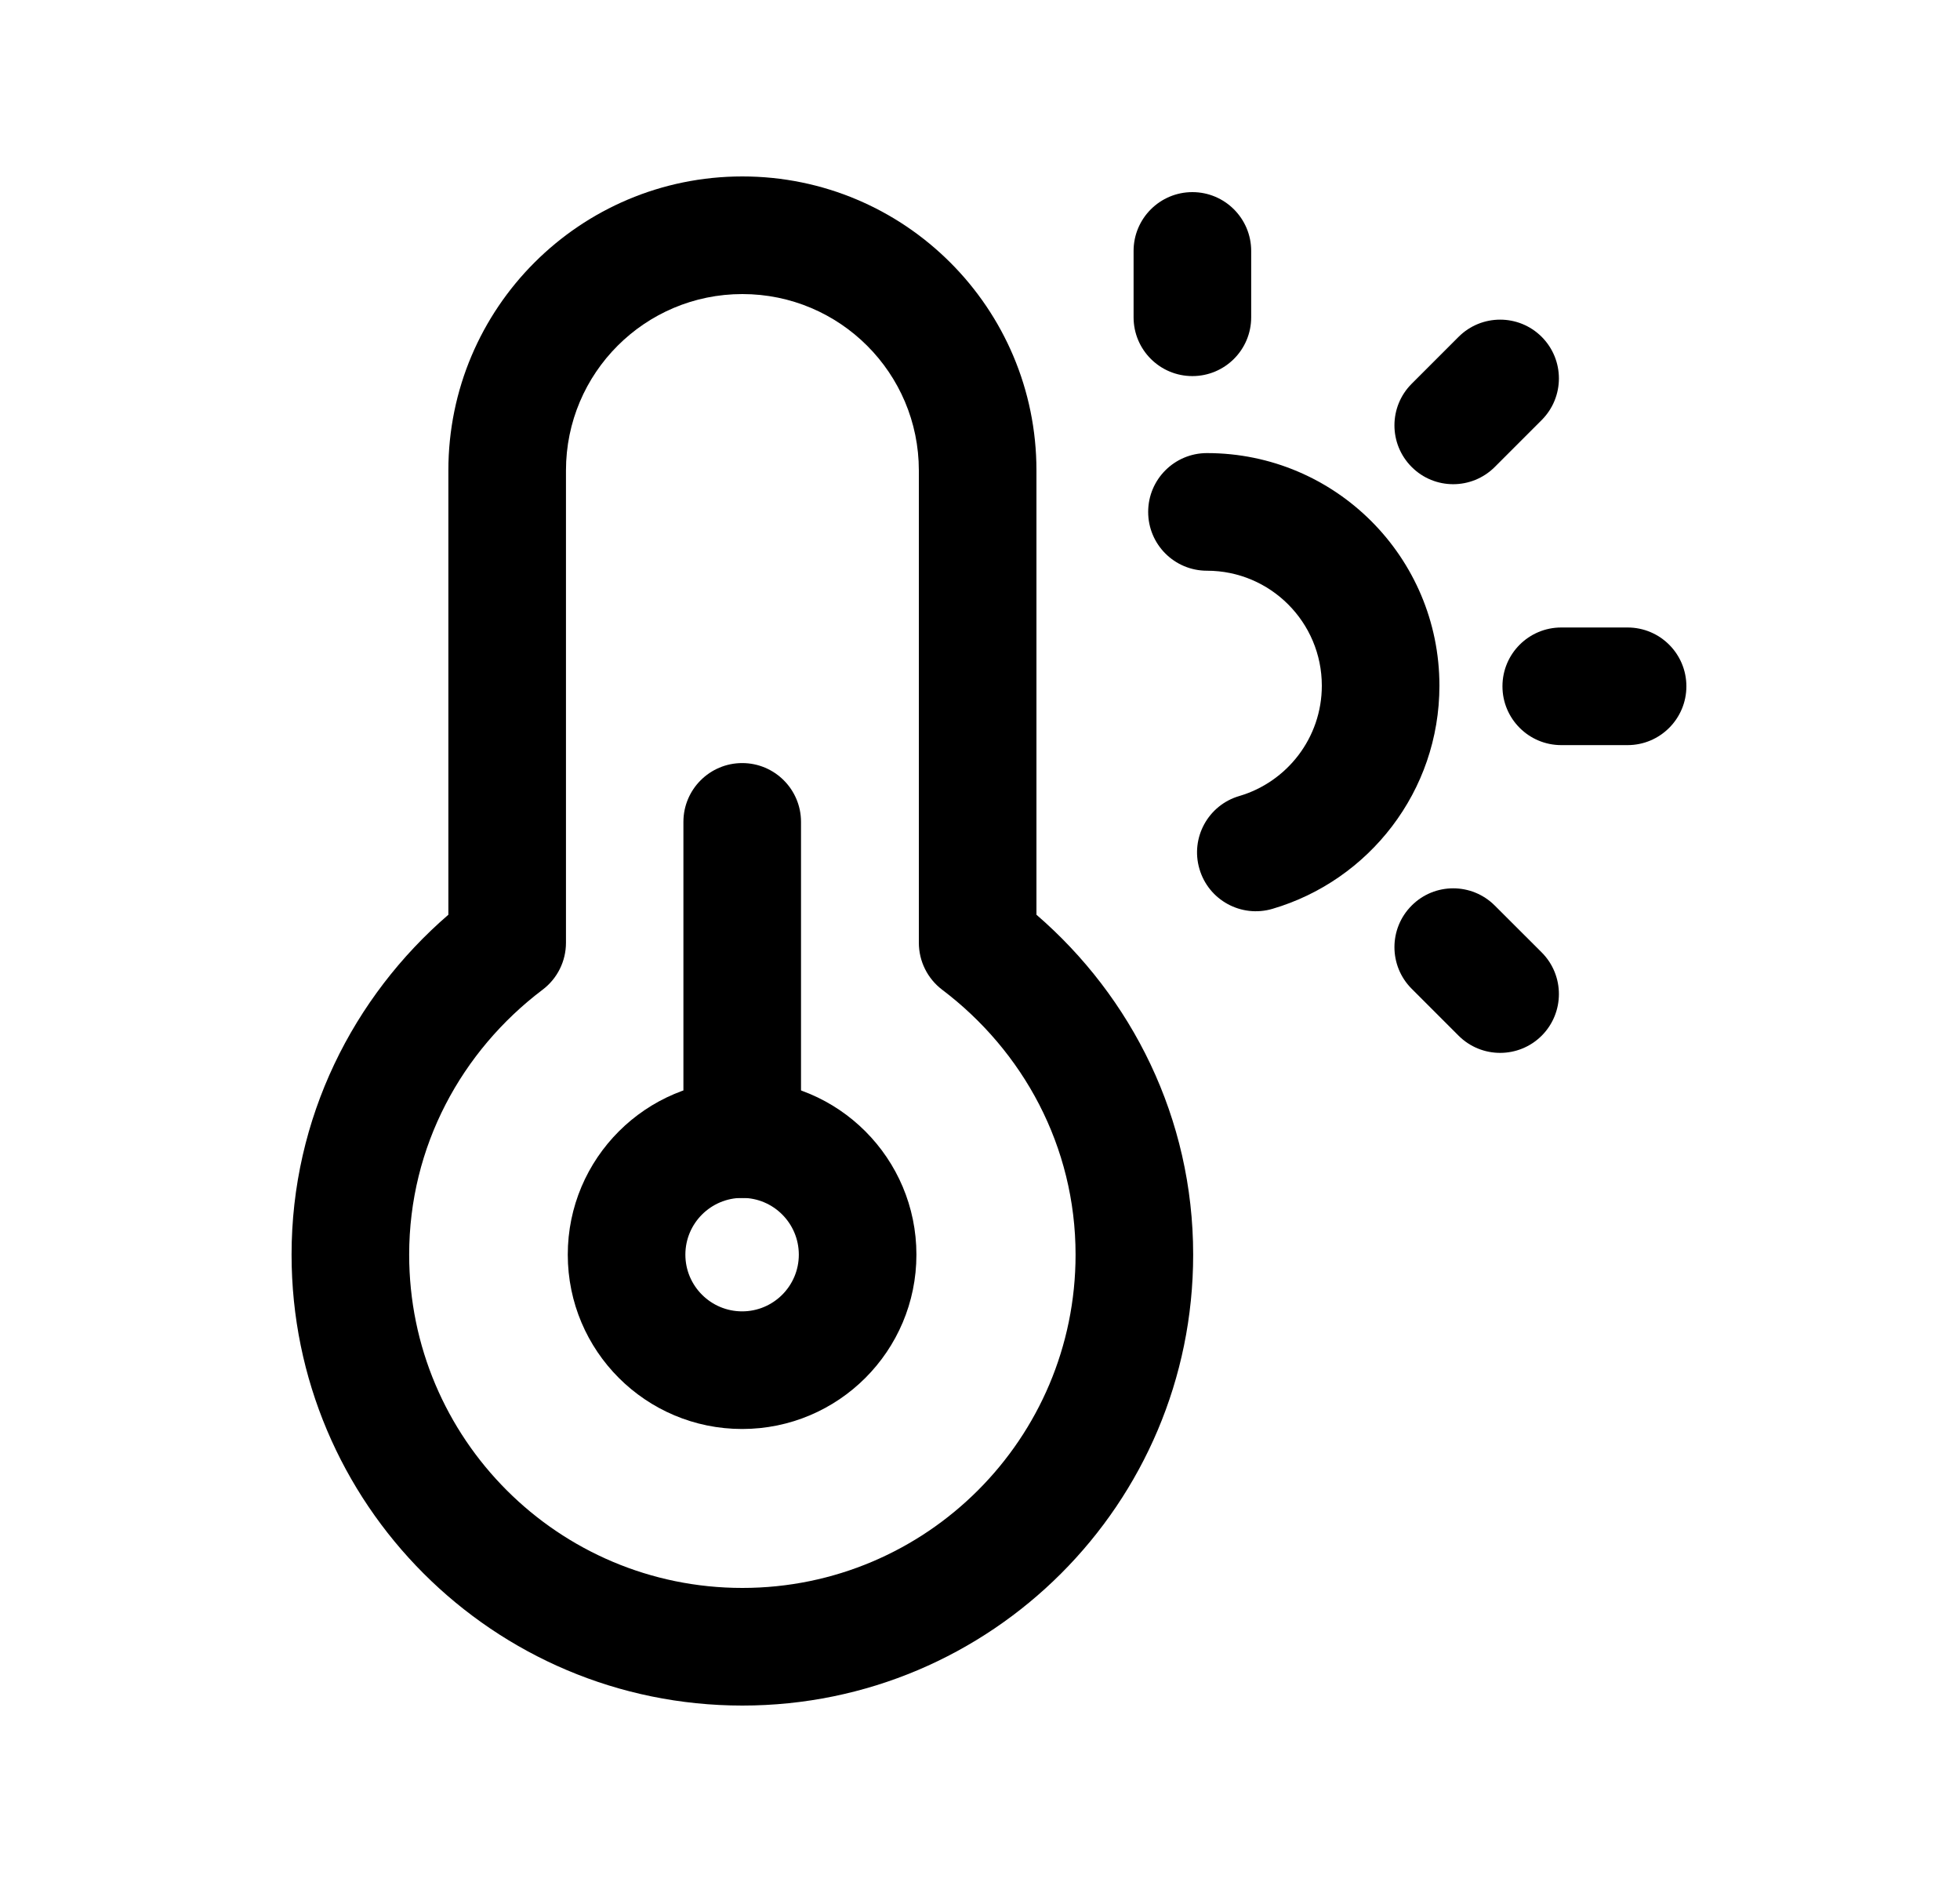 <svg width="25" height="24" viewBox="0 0 25 24" fill="none" xmlns="http://www.w3.org/2000/svg">
<path fill-rule="evenodd" clip-rule="evenodd" d="M9.469 3.75C8.226 3.75 7.219 4.757 7.219 6V12.022C7.219 12.258 7.109 12.479 6.921 12.621C5.888 13.402 5.219 14.62 5.219 16C5.219 18.347 7.122 20.25 9.469 20.25C11.816 20.25 13.719 18.347 13.719 16C13.719 14.62 13.05 13.402 12.017 12.621C11.83 12.479 11.72 12.258 11.72 12.022V6C11.72 4.757 10.712 3.75 9.469 3.75ZM5.719 6C5.719 3.928 7.398 2.25 9.469 2.25C11.54 2.25 13.22 3.928 13.22 6V11.665C14.434 12.713 15.219 14.257 15.219 16C15.219 19.175 12.644 21.75 9.469 21.75C6.293 21.75 3.719 19.175 3.719 16C3.719 14.257 4.505 12.713 5.719 11.665V6Z" fill="black"/>
<path fill-rule="evenodd" clip-rule="evenodd" d="M9.467 15.276C9.066 15.276 8.742 15.601 8.742 16C8.742 16.398 9.066 16.723 9.466 16.723C9.865 16.723 10.189 16.399 10.189 16C10.189 15.6 9.865 15.276 9.467 15.276ZM7.242 16C7.242 14.771 8.239 13.776 9.467 13.776C10.695 13.776 11.689 14.773 11.689 16C11.689 17.227 10.694 18.223 9.466 18.223C8.238 18.223 7.242 17.228 7.242 16Z" fill="black"/>
<path fill-rule="evenodd" clip-rule="evenodd" d="M9.467 9.731C9.881 9.731 10.217 10.067 10.217 10.481V14.527C10.217 14.941 9.881 15.277 9.467 15.277C9.053 15.277 8.717 14.941 8.717 14.527V10.481C8.717 10.067 9.053 9.731 9.467 9.731Z" fill="black"/>
<path fill-rule="evenodd" clip-rule="evenodd" d="M15.209 2.45C15.623 2.45 15.959 2.786 15.959 3.2V4.046C15.959 4.461 15.623 4.796 15.209 4.796C14.795 4.796 14.459 4.461 14.459 4.046V3.2C14.459 2.786 14.795 2.45 15.209 2.45ZM19.665 4.296C19.957 4.589 19.957 5.063 19.665 5.356L19.066 5.955C18.773 6.248 18.298 6.248 18.006 5.955C17.713 5.662 17.713 5.187 18.006 4.894L18.604 4.296C18.897 4.003 19.372 4.003 19.665 4.296ZM19.164 8.752C19.164 8.337 19.5 8.002 19.914 8.002H20.76C21.174 8.002 21.51 8.337 21.51 8.752C21.51 9.166 21.174 9.502 20.76 9.502H19.914C19.5 9.502 19.164 9.166 19.164 8.752ZM18.006 11.548C18.298 11.255 18.773 11.255 19.066 11.548L19.665 12.146C19.957 12.439 19.957 12.914 19.665 13.207C19.372 13.5 18.897 13.5 18.604 13.207L18.006 12.609C17.713 12.316 17.713 11.841 18.006 11.548Z" fill="black"/>
<path fill-rule="evenodd" clip-rule="evenodd" d="M14.645 6.528C14.645 6.114 14.98 5.778 15.395 5.778C17.033 5.778 18.36 7.106 18.36 8.744C18.36 10.092 17.46 11.229 16.23 11.59C15.832 11.707 15.415 11.479 15.299 11.081C15.182 10.684 15.41 10.267 15.808 10.151C16.416 9.972 16.86 9.409 16.86 8.744C16.86 7.935 16.204 7.278 15.395 7.278C14.98 7.278 14.645 6.943 14.645 6.528Z" fill="black"/>
</svg>